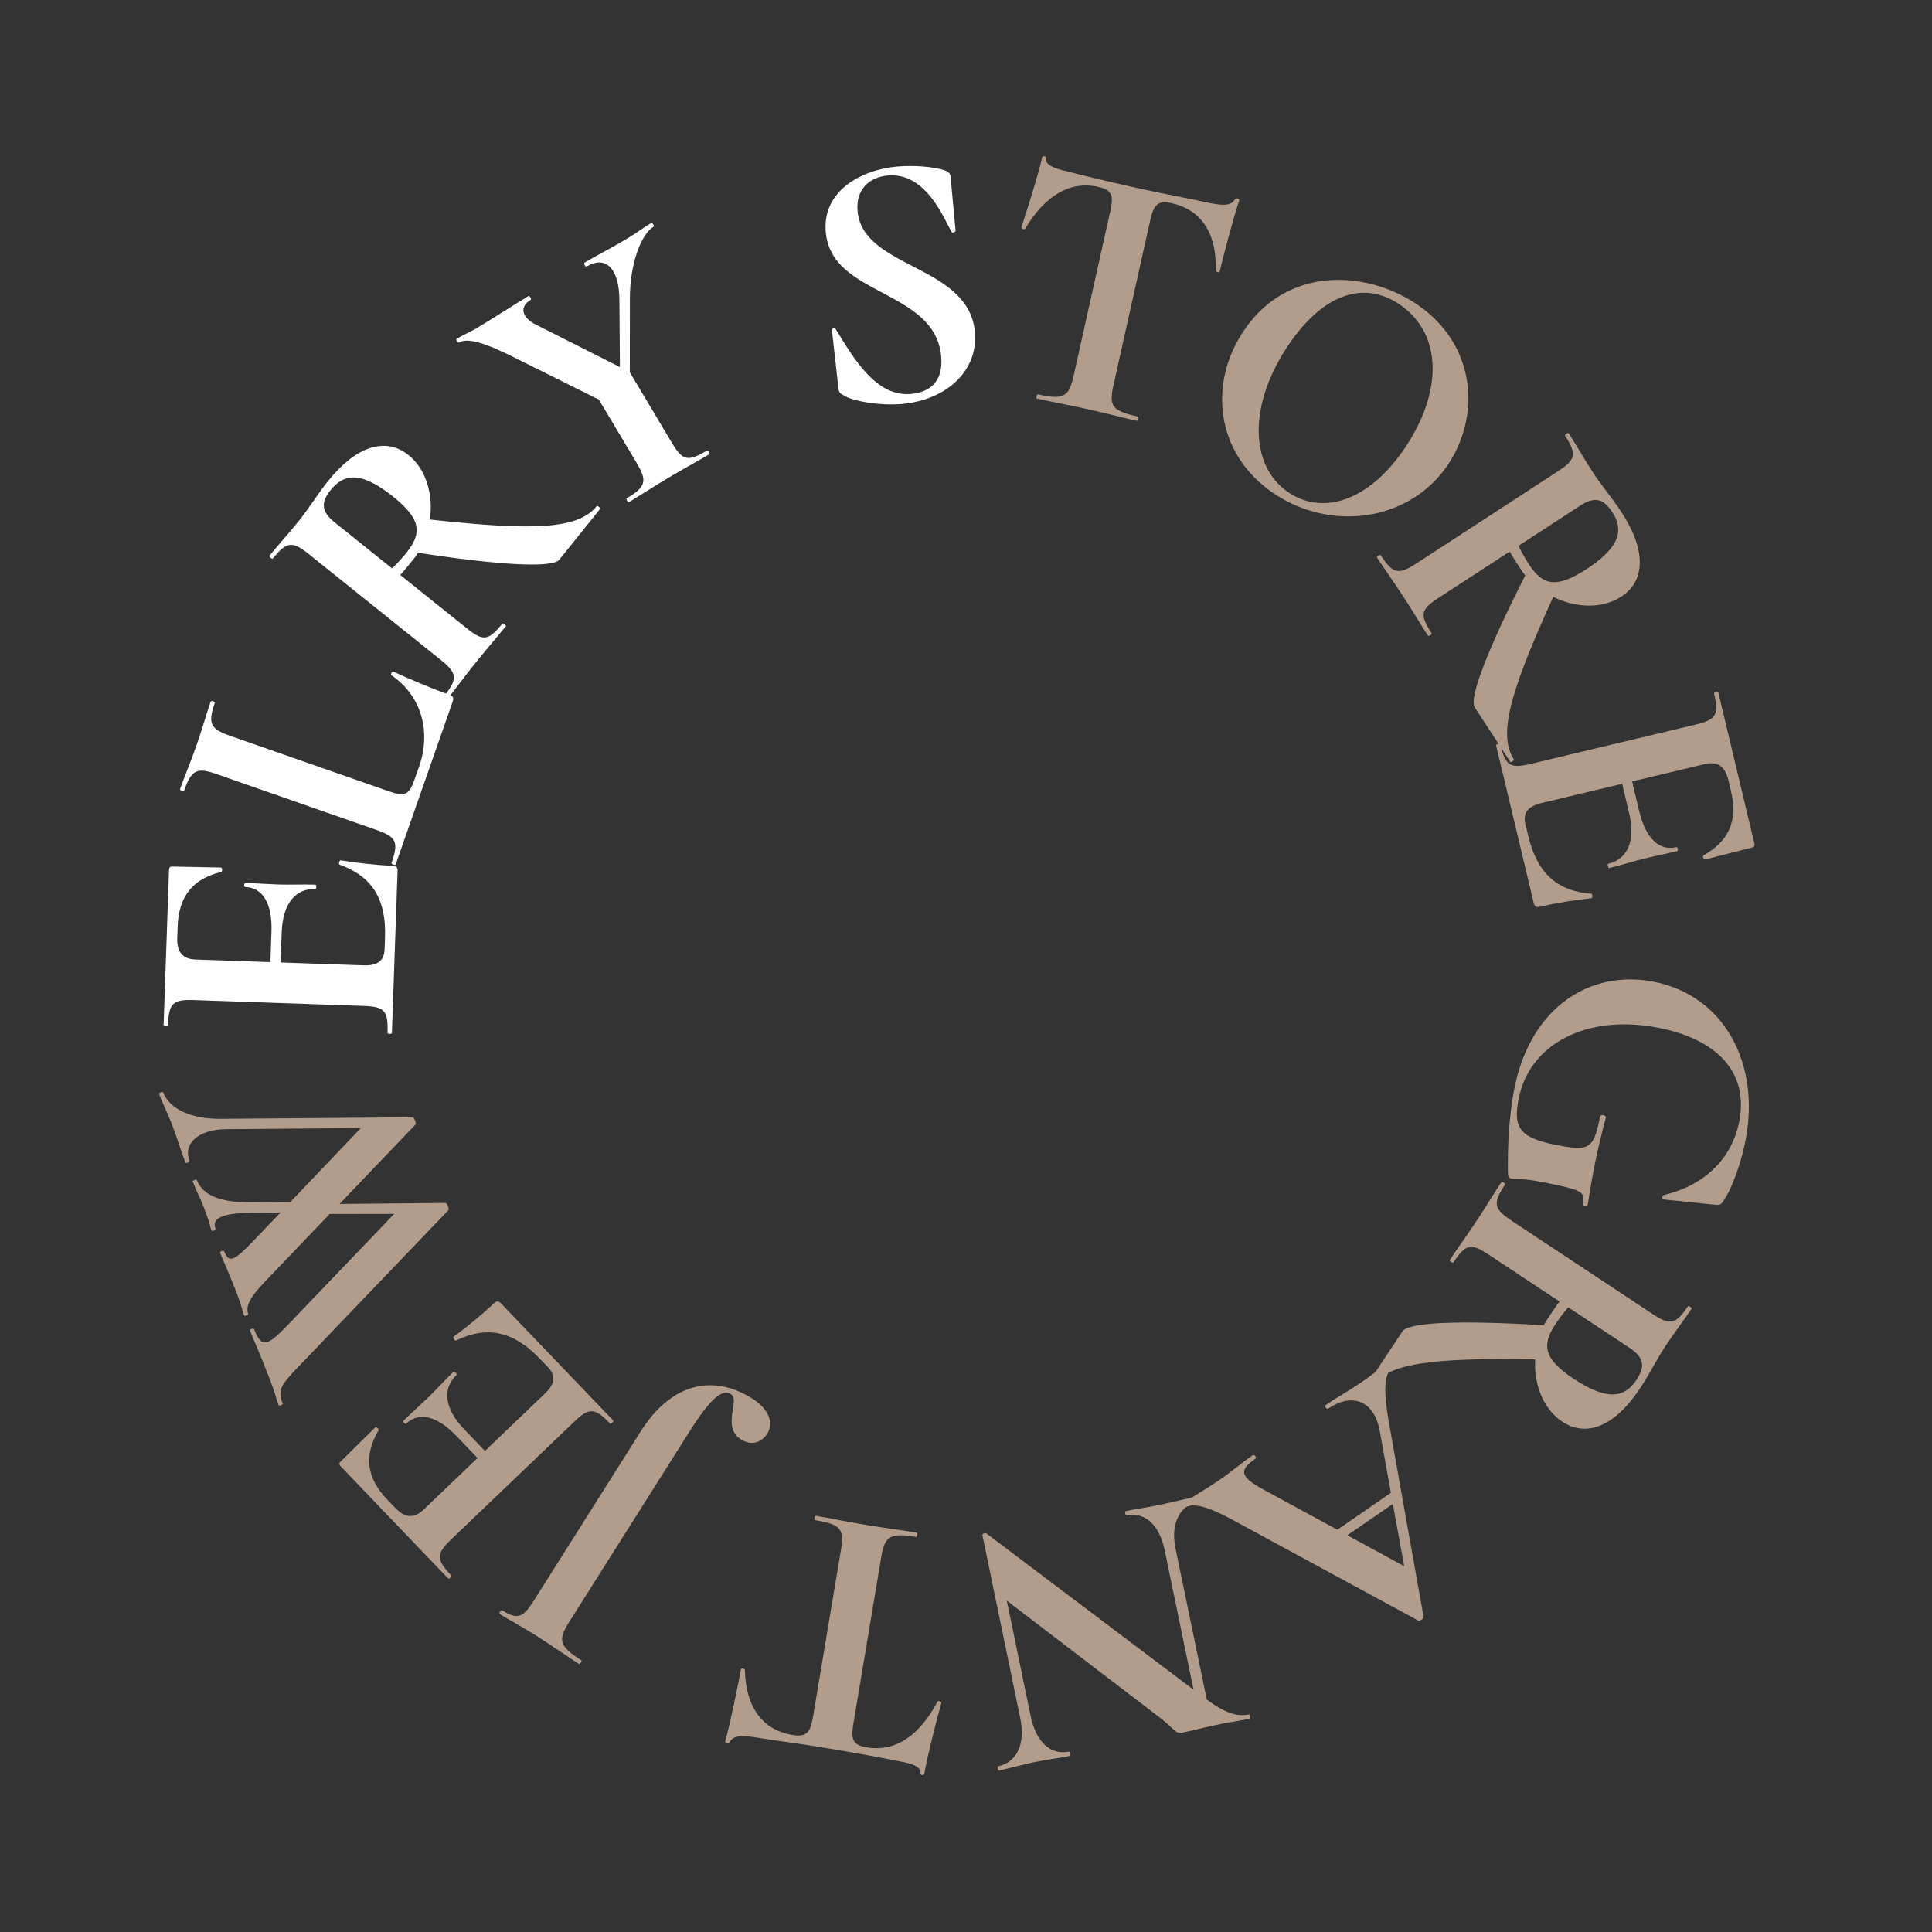 <svg width="148" height="148" viewBox="0 0 148 148" fill="none" xmlns="http://www.w3.org/2000/svg">
<rect x="0" y="0" width="148" height="148" fill="#333333" stroke="none"/>
<path d="M116.011 83.364C115.607 85.396 115.478 87.769 115.514 89.888C115.547 90.151 115.558 90.239 115.778 90.283C116.217 90.37 116.393 90.205 118.233 90.57C121.144 91.148 121.462 91.269 121.249 92.197C121.211 92.389 121.601 92.438 121.634 92.273C121.977 89.972 122.349 88.105 123.016 85.611C123.054 85.419 122.614 85.331 122.571 85.551C122.068 88.078 121.728 88.21 119.092 87.686C116.263 87.125 115.927 86.23 116.342 84.143C117.172 79.969 121.546 77.64 127.094 78.741C131.488 79.614 133.989 82.109 133.23 85.926C132.652 88.837 130.485 90.833 127.46 91.546C127.306 91.601 127.312 91.859 127.422 91.881L131.31 92.281C131.7 92.33 131.848 92.303 132.024 91.995C132.709 90.989 133.377 89.066 133.704 87.419C134.884 81.487 132.094 76.28 126.711 75.211C121.849 74.246 117.251 77.13 116.011 83.364Z" fill="#b29d8c"/>
<path d="M104.965 106.323C106.203 104.456 109.503 103.987 117.598 104.14C117.495 106.019 118.207 107.935 119.678 108.908C121.546 110.144 123.727 109.237 125.629 106.366C126.31 105.339 126.943 104.08 127.562 103.146C128.305 102.026 129.04 101.069 129.582 100.252C129.628 100.182 129.348 99.997 129.301 100.067C128.358 101.49 127.923 101.538 126.592 100.657L115.781 93.503C114.427 92.606 114.34 92.18 115.284 90.756C115.346 90.663 115.065 90.477 115.003 90.571C114.462 91.388 113.828 92.445 113.085 93.566C112.296 94.756 111.6 95.705 111.059 96.522C111.012 96.592 111.292 96.777 111.339 96.707C112.298 95.26 112.694 95.22 114.048 96.117L119.465 99.702C119.195 100.06 118.885 100.526 118.591 100.97C118.467 101.156 118.359 101.32 118.259 101.522C111.934 101.13 107.903 101.283 107.439 101.983L104.685 106.137C104.638 106.207 104.919 106.393 104.965 106.323ZM120.143 100.15L124.812 103.24C125.887 103.951 126.083 104.618 125.371 105.692C124.551 106.929 123.325 107.46 120.57 105.637C118.282 104.123 118.069 103.075 119.152 101.442C119.399 101.068 119.794 100.524 120.143 100.15Z" fill="#b29d8c"/>
<path d="M90.619 115.569C91.38 115.045 92.457 115.324 95.051 116.768L108.637 124.139C108.763 124.223 109.093 123.962 109.052 123.854L106.475 109.413C105.855 105.998 106.002 104.979 107.248 104.121C107.363 104.042 107.172 103.765 107.057 103.845C106.019 104.559 105.552 105.017 104.353 105.842C103.177 106.652 102.491 106.989 101.568 107.624C101.43 107.719 101.621 107.996 101.759 107.9C103.489 106.71 105.252 107.195 105.693 109.611L106.551 114.357L102.446 117.183L96.789 114.109C94.995 113.135 94.886 112.632 96.155 111.759C96.293 111.663 96.102 111.387 95.964 111.482C95.018 112.133 94.436 112.67 93.375 113.4C92.453 114.035 91.351 114.657 90.429 115.293C90.29 115.388 90.481 115.664 90.619 115.569ZM106.697 115.209L107.57 119.978L103.214 117.607L106.697 115.209Z" fill="#b29d8c"/>
<path d="M76.527 135.631C77.322 135.467 78.292 135.181 79.279 134.977C80.294 134.767 81.161 134.674 81.956 134.51C82.038 134.493 81.97 134.164 81.888 134.181C80.462 134.475 79.357 133.417 78.954 131.47L77.123 122.613L88.873 131.595C89.966 132.456 90.073 132.834 90.539 132.738C91.115 132.619 92.228 132.332 93.544 132.06C94.202 131.925 95.036 131.81 95.749 131.662C95.832 131.645 95.763 131.316 95.681 131.333C94.804 131.514 93.957 131.289 92.445 130.2L90.046 118.602C89.644 116.655 90.409 115.239 91.999 114.911C92.109 114.888 92.041 114.559 91.931 114.582C91.054 114.763 89.996 115.038 88.899 115.265C87.884 115.474 87.023 115.595 86.228 115.759C86.145 115.776 86.213 116.105 86.296 116.088C87.722 115.794 88.821 116.825 89.224 118.771L91.429 129.438L75.541 117.451C75.475 117.407 75.233 117.486 75.256 117.595L78.159 131.634C78.562 133.581 77.912 135.002 76.459 135.302C76.376 135.319 76.444 135.648 76.527 135.631Z" fill="#b29d8c"/>
<path d="M66.376 133.854C65.326 133.679 65.17 133.255 65.373 132.04L67.511 119.254C67.779 117.652 68.216 117.412 70.149 117.735C70.26 117.754 70.315 117.422 70.205 117.404C69.155 117.229 67.82 117.063 66.357 116.818C64.81 116.56 63.549 116.293 62.499 116.118C62.389 116.099 62.334 116.431 62.444 116.449C64.433 116.781 64.686 117.135 64.418 118.737L62.289 131.469C62.077 132.739 61.791 133.089 60.687 132.904C58.532 132.545 57.129 130.92 57.062 127.928C57.053 127.812 56.776 127.766 56.758 127.877C56.601 128.816 55.89 132.217 55.549 133.409C55.526 133.547 55.83 133.598 55.88 133.465C56.171 132.917 56.824 132.913 58.15 133.134C59.586 133.374 60.926 133.512 63.494 133.941C65.566 134.286 67.467 134.632 69.032 134.95C69.556 135.038 70.597 135.268 70.504 135.82C70.472 136.014 70.78 136.037 70.808 135.871C71.034 134.518 71.832 131.443 72.113 130.44C72.132 130.329 71.86 130.256 71.814 130.362C70.45 132.916 68.641 134.232 66.376 133.854Z" fill="#b29d8c"/>
<path d="M38.29 123.643C39.025 124.106 39.993 124.617 41.106 125.319C42.314 126.081 43.382 126.854 44.353 127.466C44.425 127.511 44.604 127.227 44.533 127.182C42.851 126.122 42.723 125.644 43.575 124.294L52.816 109.664C54.416 107.131 55.322 106.379 55.985 106.797C56.743 107.275 55.231 109.301 56.771 110.272C57.647 110.824 58.406 110.409 58.765 109.841C59.348 108.918 58.786 107.868 57.625 107.136C54.499 105.165 51.336 106.083 49.093 109.634L40.929 122.559C40.077 123.909 39.678 124.121 38.47 123.359C38.375 123.299 38.196 123.583 38.29 123.643Z" fill="#b29d8c"/>
<path d="M34.936 102.689C37.319 101.533 39.33 101.973 41.344 104.075L41.984 104.743C42.603 105.39 42.511 106.021 41.721 106.776L37.149 111.15L35.56 109.492C34.011 107.875 33.885 106.367 34.977 105.322C35.038 105.264 34.806 105.022 34.745 105.08C33.976 105.815 33.427 106.456 32.739 107.115C32.193 107.637 31.789 107.985 30.899 108.836C30.818 108.914 31.031 109.136 31.112 109.059C32.063 108.149 33.444 108.417 34.974 110.014L36.582 111.692L32.454 115.64C31.726 116.337 31.033 116.302 30.259 115.493L29.677 114.887C28.07 113.209 27.849 111.521 29.001 109.567C29.043 109.449 28.809 109.286 28.748 109.344L26.096 111.958C25.974 112.074 25.953 112.173 26.108 112.335L34.321 120.907C34.398 120.988 34.641 120.756 34.563 120.675C33.382 119.442 33.431 119.007 34.584 117.904L43.953 108.943C45.126 107.82 45.542 107.809 46.724 109.043C46.801 109.124 47.044 108.891 46.967 108.81L38.405 99.874C38.172 99.631 38.033 99.648 37.811 99.861C36.9 100.732 35.63 101.754 34.744 102.407C34.683 102.465 34.836 102.746 34.936 102.689Z" fill="#b29d8c"/>
<path d="M12.182 83.796C12.524 84.684 12.783 85.125 13.154 86.092C13.656 87.399 13.849 88.135 14.2 89.049C14.241 89.154 14.554 89.034 14.514 88.929C14.012 87.622 15.177 86.516 17.33 86.5L27.645 86.413L22.235 92.086L19.276 92.111C16.883 92.129 15.528 91.569 15.076 90.393C15.046 90.314 14.732 90.435 14.763 90.513C15.064 91.297 15.293 91.659 15.624 92.522C16.227 94.09 15.998 93.728 16.198 94.251C16.238 94.356 16.552 94.235 16.512 94.131C16.181 93.268 17.122 92.907 19.488 92.899L21.491 92.881L19.501 94.963C17.918 96.62 17.536 96.797 17.175 95.856C17.134 95.751 16.821 95.871 16.861 95.976C17.082 96.551 17.401 97.148 18.154 99.109C18.576 100.207 18.497 100.237 18.698 100.759C18.738 100.864 19.052 100.744 19.012 100.639C18.771 100.012 19.286 99.244 20.226 98.254L25.255 92.997L30.201 92.989L22.021 101.524C20.438 103.181 20.016 103.253 19.464 101.815C19.424 101.711 19.11 101.831 19.15 101.936C19.421 102.641 19.791 103.369 20.684 105.696C21.186 107.002 21.108 107.032 21.339 107.634C21.379 107.738 21.693 107.618 21.652 107.513C21.271 106.52 21.484 106.138 22.746 104.815L34.329 92.726C34.44 92.623 34.259 92.153 34.108 92.151L26.009 92.228L31.809 86.165C31.92 86.063 31.739 85.592 31.588 85.59L16.816 85.707C14.626 85.707 12.988 84.956 12.496 83.675C12.466 83.597 12.152 83.717 12.182 83.796Z" fill="#b29d8c"/>
<path d="M26.018 66.237C28.508 67.136 29.596 68.882 29.494 71.793L29.462 72.716C29.431 73.611 28.913 73.986 27.822 73.948L21.498 73.73L21.578 71.435C21.656 69.197 22.649 68.054 24.16 68.106C24.244 68.109 24.256 67.773 24.172 67.77C23.108 67.734 22.266 67.789 21.314 67.756C20.559 67.73 20.028 67.683 18.797 67.641C18.685 67.637 18.674 67.945 18.786 67.949C20.101 67.994 20.873 69.169 20.795 71.38L20.714 73.703L15.005 73.506C13.998 73.471 13.54 72.951 13.579 71.831L13.608 70.992C13.69 68.669 14.745 67.333 16.949 66.793C17.063 66.741 17.017 66.459 16.933 66.456L13.209 66.383C13.041 66.378 12.956 66.431 12.948 66.655L12.533 78.519C12.529 78.631 12.865 78.643 12.868 78.531C12.928 76.824 13.274 76.556 14.869 76.611L27.825 77.058C29.448 77.114 29.746 77.404 29.686 79.112C29.683 79.223 30.018 79.235 30.022 79.123L30.455 66.755C30.467 66.419 30.358 66.331 30.05 66.32C28.791 66.277 27.172 66.081 26.086 65.903C26.002 65.9 25.907 66.205 26.018 66.237Z" fill="#ffffff"/>
<path d="M17.649 56.375C16.142 55.849 15.891 55.464 16.455 53.852C16.492 53.746 16.175 53.636 16.138 53.741C15.824 54.64 15.505 55.804 15.043 57.126C14.599 58.394 14.085 59.608 13.789 60.454C13.761 60.533 14.078 60.644 14.106 60.565C14.67 58.953 15.089 58.773 16.596 59.3L28.834 63.576C30.367 64.112 30.556 64.504 29.992 66.116C29.964 66.195 30.281 66.306 30.309 66.227L34.675 53.753C34.777 53.462 34.708 53.319 34.417 53.218C33.043 52.738 31.265 51.968 30.139 51.456C30.033 51.419 29.888 51.665 29.985 51.728C32.238 53.257 33.065 55.978 32.103 58.727L31.789 59.626C31.336 60.921 31.05 61.058 29.755 60.605L17.649 56.375Z" fill="#ffffff"/>
<path d="M45.708 38.774C44.305 40.521 40.975 40.686 32.928 39.796C33.202 37.934 32.667 35.962 31.291 34.858C29.544 33.457 27.29 34.162 25.133 36.847C24.361 37.807 23.616 39.004 22.914 39.877C22.073 40.925 21.253 41.811 20.64 42.575C20.587 42.641 20.849 42.851 20.902 42.785C21.971 41.454 22.409 41.446 23.654 42.444L33.767 50.554C35.034 51.571 35.082 52.003 34.012 53.335C33.942 53.422 34.204 53.633 34.274 53.545C34.888 52.781 35.616 51.786 36.458 50.738C37.352 49.624 38.132 48.743 38.745 47.978C38.798 47.913 38.536 47.703 38.483 47.768C37.396 49.122 36.998 49.126 35.731 48.11L30.663 44.046C30.966 43.714 31.317 43.277 31.65 42.862C31.79 42.688 31.913 42.535 32.031 42.343C38.294 43.309 42.322 43.525 42.849 42.87L45.97 38.985C46.022 38.919 45.76 38.709 45.708 38.774ZM30.03 43.538L25.661 40.034C24.657 39.228 24.522 38.546 25.329 37.542C26.258 36.385 27.527 35.967 30.105 38.034C32.245 39.751 32.362 40.813 31.134 42.342C30.854 42.691 30.411 43.197 30.03 43.538Z" fill="#ffffff"/>
<path d="M49.899 17.074C49.177 17.503 48.859 17.79 48.065 18.263C46.549 19.165 45.784 19.523 44.774 20.124C44.678 20.181 44.85 20.47 44.946 20.413C46.438 19.525 47.448 20.618 47.45 23.028L47.488 28.121L41.095 24.889C40.001 24.366 39.725 23.521 40.663 22.962C40.735 22.919 40.563 22.631 40.491 22.674C39.625 23.189 37.864 24.335 36.516 25.137C36.035 25.424 35.463 25.667 34.981 25.953C34.885 26.01 35.057 26.299 35.154 26.242C35.659 25.941 36.658 26.031 39.108 27.244L45.876 30.612L48.773 35.47C49.604 36.865 49.473 37.302 48.005 38.175C47.933 38.218 48.105 38.507 48.178 38.464C49.02 37.963 50.074 37.27 51.229 36.583C52.432 35.867 53.471 35.313 54.313 34.812C54.409 34.755 54.237 34.466 54.141 34.523C52.649 35.411 52.275 35.276 51.443 33.881L48.246 28.517L48.253 22.843C48.251 20.27 49.084 17.95 50.071 17.362C50.143 17.319 49.971 17.031 49.899 17.074Z" fill="#ffffff"/>
<path d="M65.696 16.189C65.538 14.489 66.606 13.574 68 13.445C70.983 13.168 72.369 16.892 72.901 17.771C72.967 17.877 73.21 17.77 73.2 17.659L72.819 13.56C72.798 13.337 72.727 13.175 72.349 13.041C71.537 12.779 70.034 12.638 68.695 12.762C65.907 13.02 62.968 14.671 63.258 17.793C63.488 20.275 65.526 21.323 67.597 22.424C69.698 23.551 71.855 24.673 72.098 27.294C72.292 29.385 71.062 30.061 69.779 30.18C67.13 30.426 65.393 27.465 64.033 25.23C63.964 25.095 63.688 25.149 63.731 25.314L64.227 29.739C64.258 30.073 64.377 30.147 64.555 30.243C65.248 30.741 67.446 31.099 69.119 30.944C72.548 30.626 74.955 28.378 74.68 25.423C74.432 22.747 72.155 21.552 69.94 20.407C67.872 19.334 65.892 18.308 65.696 16.189Z" fill="#ffffff"/>
<path d="M84.148 14.318C85.187 14.549 85.32 14.98 85.052 16.183L82.234 28.836C81.881 30.422 81.431 30.637 79.518 30.212C79.409 30.187 79.335 30.515 79.445 30.539C80.483 30.77 81.808 31.008 83.256 31.33C84.787 31.67 86.032 32.004 87.07 32.235C87.18 32.26 87.253 31.932 87.144 31.907C85.176 31.47 84.942 31.102 85.295 29.517L88.102 16.918C88.382 15.661 88.686 15.327 89.779 15.57C91.911 16.044 93.225 17.742 93.132 20.733C93.135 20.849 93.409 20.909 93.433 20.8C93.64 19.871 94.532 16.512 94.936 15.34C94.967 15.203 94.666 15.136 94.608 15.267C94.289 15.799 93.636 15.768 92.324 15.476C90.903 15.16 89.573 14.95 87.031 14.385C84.981 13.929 83.101 13.482 81.555 13.081C81.036 12.966 80.009 12.68 80.131 12.133C80.174 11.942 79.867 11.903 79.831 12.067C79.532 13.406 78.571 16.433 78.236 17.42C78.212 17.529 78.479 17.618 78.531 17.514C80.029 15.037 81.907 13.819 84.148 14.318Z" fill="#b29d8c"/>
<path d="M97.529 37.764C101.922 40.764 107.937 39.956 110.878 35.658C113.423 31.937 113.138 26.453 108.583 23.342C104.838 20.783 98.753 20.255 95.322 25.27C92.54 29.337 93.09 34.731 97.529 37.764ZM98.687 37.707C95.659 35.638 95.652 30.887 98.751 26.357C101.312 22.614 104.411 21.407 107.232 23.334C110.584 25.624 110.469 30.157 107.575 34.386C104.761 38.499 101.254 39.46 98.687 37.707Z" fill="#b29d8c"/>
<path d="M115.976 58.177C114.752 56.301 115.631 53.088 118.985 45.725C120.67 46.565 122.712 46.672 124.19 45.709C126.067 44.487 126.099 42.127 124.217 39.243C123.544 38.211 122.638 37.13 122.026 36.192C121.292 35.066 120.705 34.012 120.169 33.191C120.123 33.121 119.842 33.304 119.888 33.375C120.821 34.805 120.692 35.223 119.355 36.094L108.492 43.169C107.131 44.056 106.705 43.966 105.772 42.535C105.71 42.441 105.429 42.625 105.49 42.719C106.025 43.539 106.746 44.541 107.48 45.666C108.26 46.862 108.856 47.878 109.391 48.699C109.437 48.769 109.719 48.586 109.673 48.515C108.724 47.061 108.845 46.682 110.205 45.796L115.649 42.251C115.87 42.641 116.176 43.11 116.467 43.556C116.589 43.743 116.696 43.907 116.842 44.08C113.972 49.725 112.512 53.483 112.971 54.186L115.694 58.361C115.74 58.431 116.022 58.248 115.976 58.177ZM116.329 41.807L121.022 38.751C122.101 38.048 122.791 38.133 123.495 39.212C124.306 40.455 124.308 41.79 121.539 43.593C119.24 45.091 118.193 44.87 117.123 43.229C116.878 42.853 116.534 42.275 116.329 41.807Z" fill="#b29d8c"/>
<path d="M121.898 68.465C119.258 68.26 117.745 66.865 117.068 64.032L116.854 63.134C116.646 62.262 117.045 61.764 118.107 61.511L124.262 60.043L124.796 62.276C125.316 64.455 124.663 65.82 123.192 66.17C123.111 66.19 123.189 66.517 123.27 66.497C124.305 66.251 125.103 65.974 126.029 65.753C126.764 65.578 127.288 65.482 128.487 65.196C128.596 65.17 128.524 64.87 128.415 64.896C127.135 65.202 126.079 64.273 125.565 62.122L125.025 59.861L130.581 58.537C131.562 58.303 132.142 58.683 132.402 59.772L132.597 60.589C133.137 62.849 132.475 64.418 130.494 65.523C130.398 65.604 130.517 65.863 130.599 65.844L134.209 64.925C134.372 64.887 134.441 64.813 134.389 64.595L131.631 53.047C131.605 52.938 131.278 53.017 131.304 53.125C131.701 54.787 131.439 55.137 129.887 55.507L117.276 58.514C115.696 58.891 115.332 58.69 114.935 57.028C114.909 56.919 114.582 56.997 114.608 57.106L117.483 69.144C117.561 69.471 117.689 69.526 117.989 69.455C119.215 69.163 120.827 68.922 121.922 68.805C122.003 68.785 122.013 68.466 121.898 68.465Z" fill="#b29d8c"/>
</svg>
